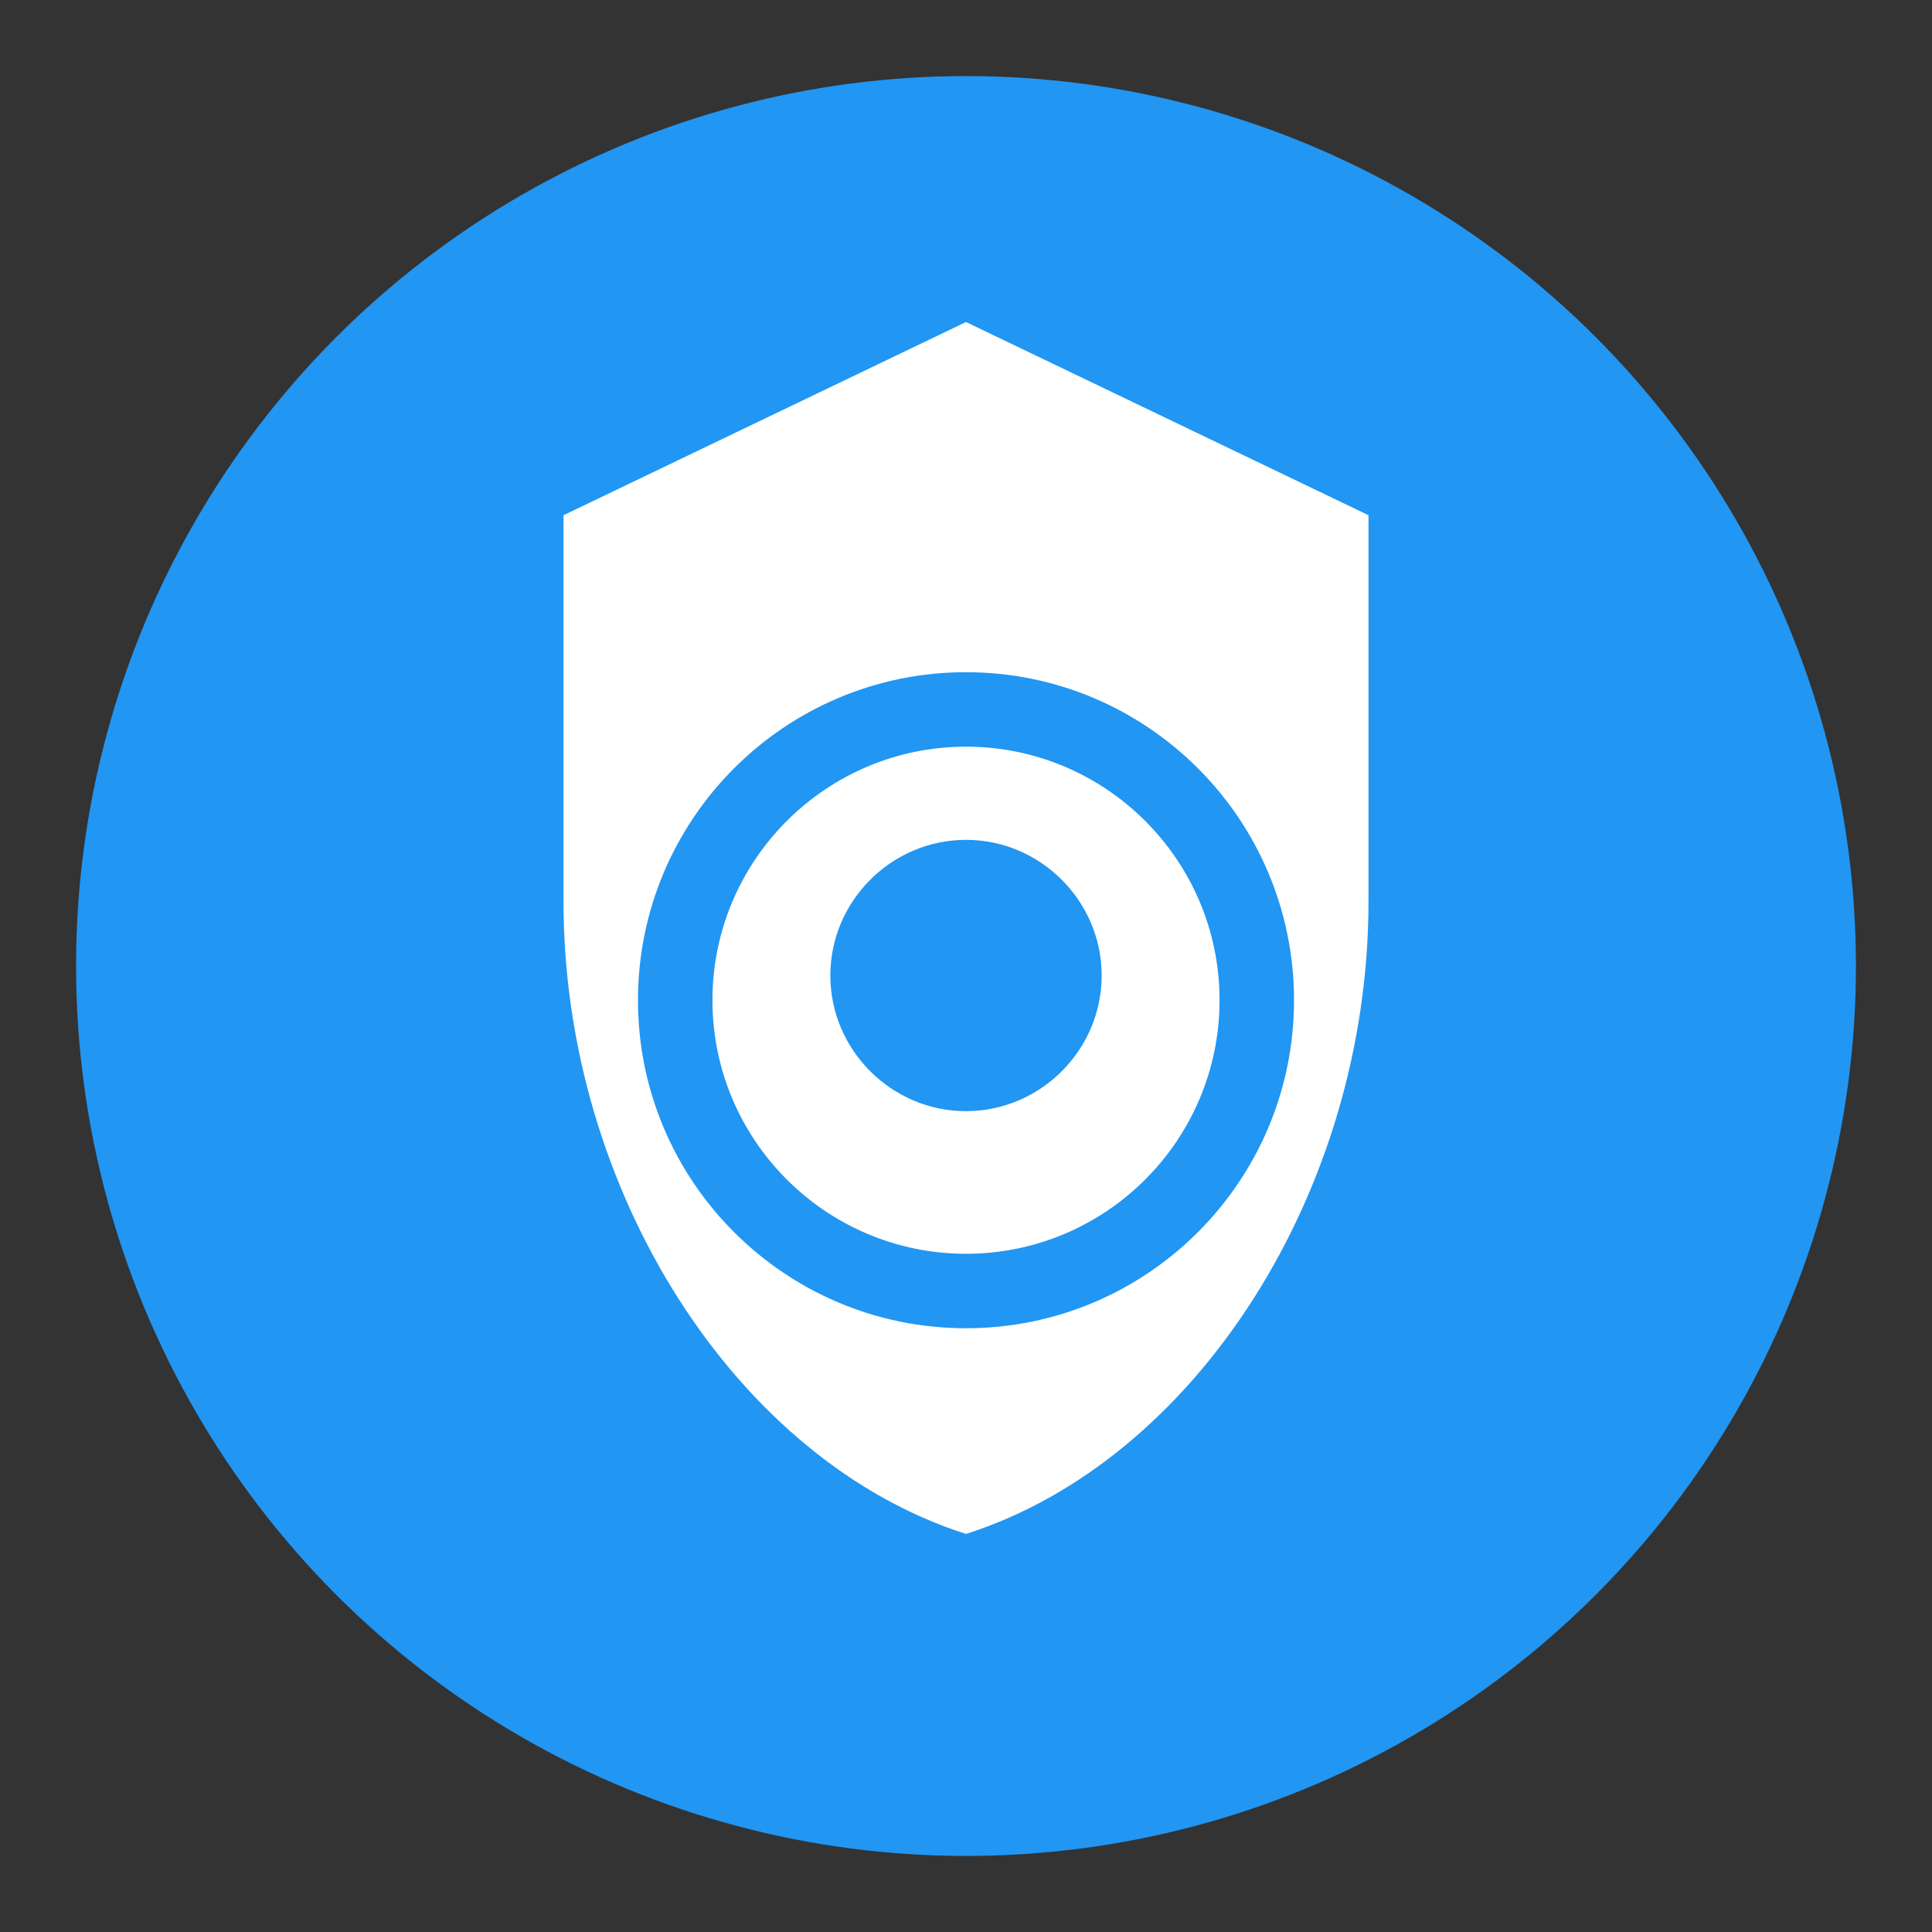 <?xml version="1.0" encoding="UTF-8" standalone="no"?>
<svg xmlns="http://www.w3.org/2000/svg" width="192" height="192" viewBox="0 0 50.8 50.8">
  <rect x="0" y="0" width="50.8" height="50.8" fill="#333333" stroke="none"/>
  <circle cx="25.4" cy="25.4" r="23.4" fill="#2196F3" />
  <path d="M25.4,8.467 L14.817,13.547 L14.817,23.707 C14.817,31.327 19.367,38.413 25.4,40.333 C31.433,38.413 35.983,31.327 35.983,23.707 L35.983,13.547 L25.4,8.467 Z" fill="#ffffff" />
  <path d="M25.4,34.925 C20.638,34.925 16.775,31.062 16.775,26.3 C16.775,21.538 20.638,17.675 25.4,17.675 C30.162,17.675 34.025,21.538 34.025,26.3 C34.025,31.062 30.162,34.925 25.4,34.925 Z M25.4,19.633 C21.721,19.633 18.733,22.621 18.733,26.3 C18.733,29.979 21.721,32.967 25.4,32.967 C29.079,32.967 32.067,29.979 32.067,26.3 C32.067,22.621 29.079,19.633 25.4,19.633 Z" fill="#2196F3" />
  <path d="M25.4,29.217 C23.442,29.217 21.833,27.608 21.833,25.65 C21.833,23.692 23.442,22.083 25.4,22.083 C27.358,22.083 28.967,23.692 28.967,25.65 C28.967,27.608 27.358,29.217 25.4,29.217 Z" fill="#2196F3" />
</svg>
